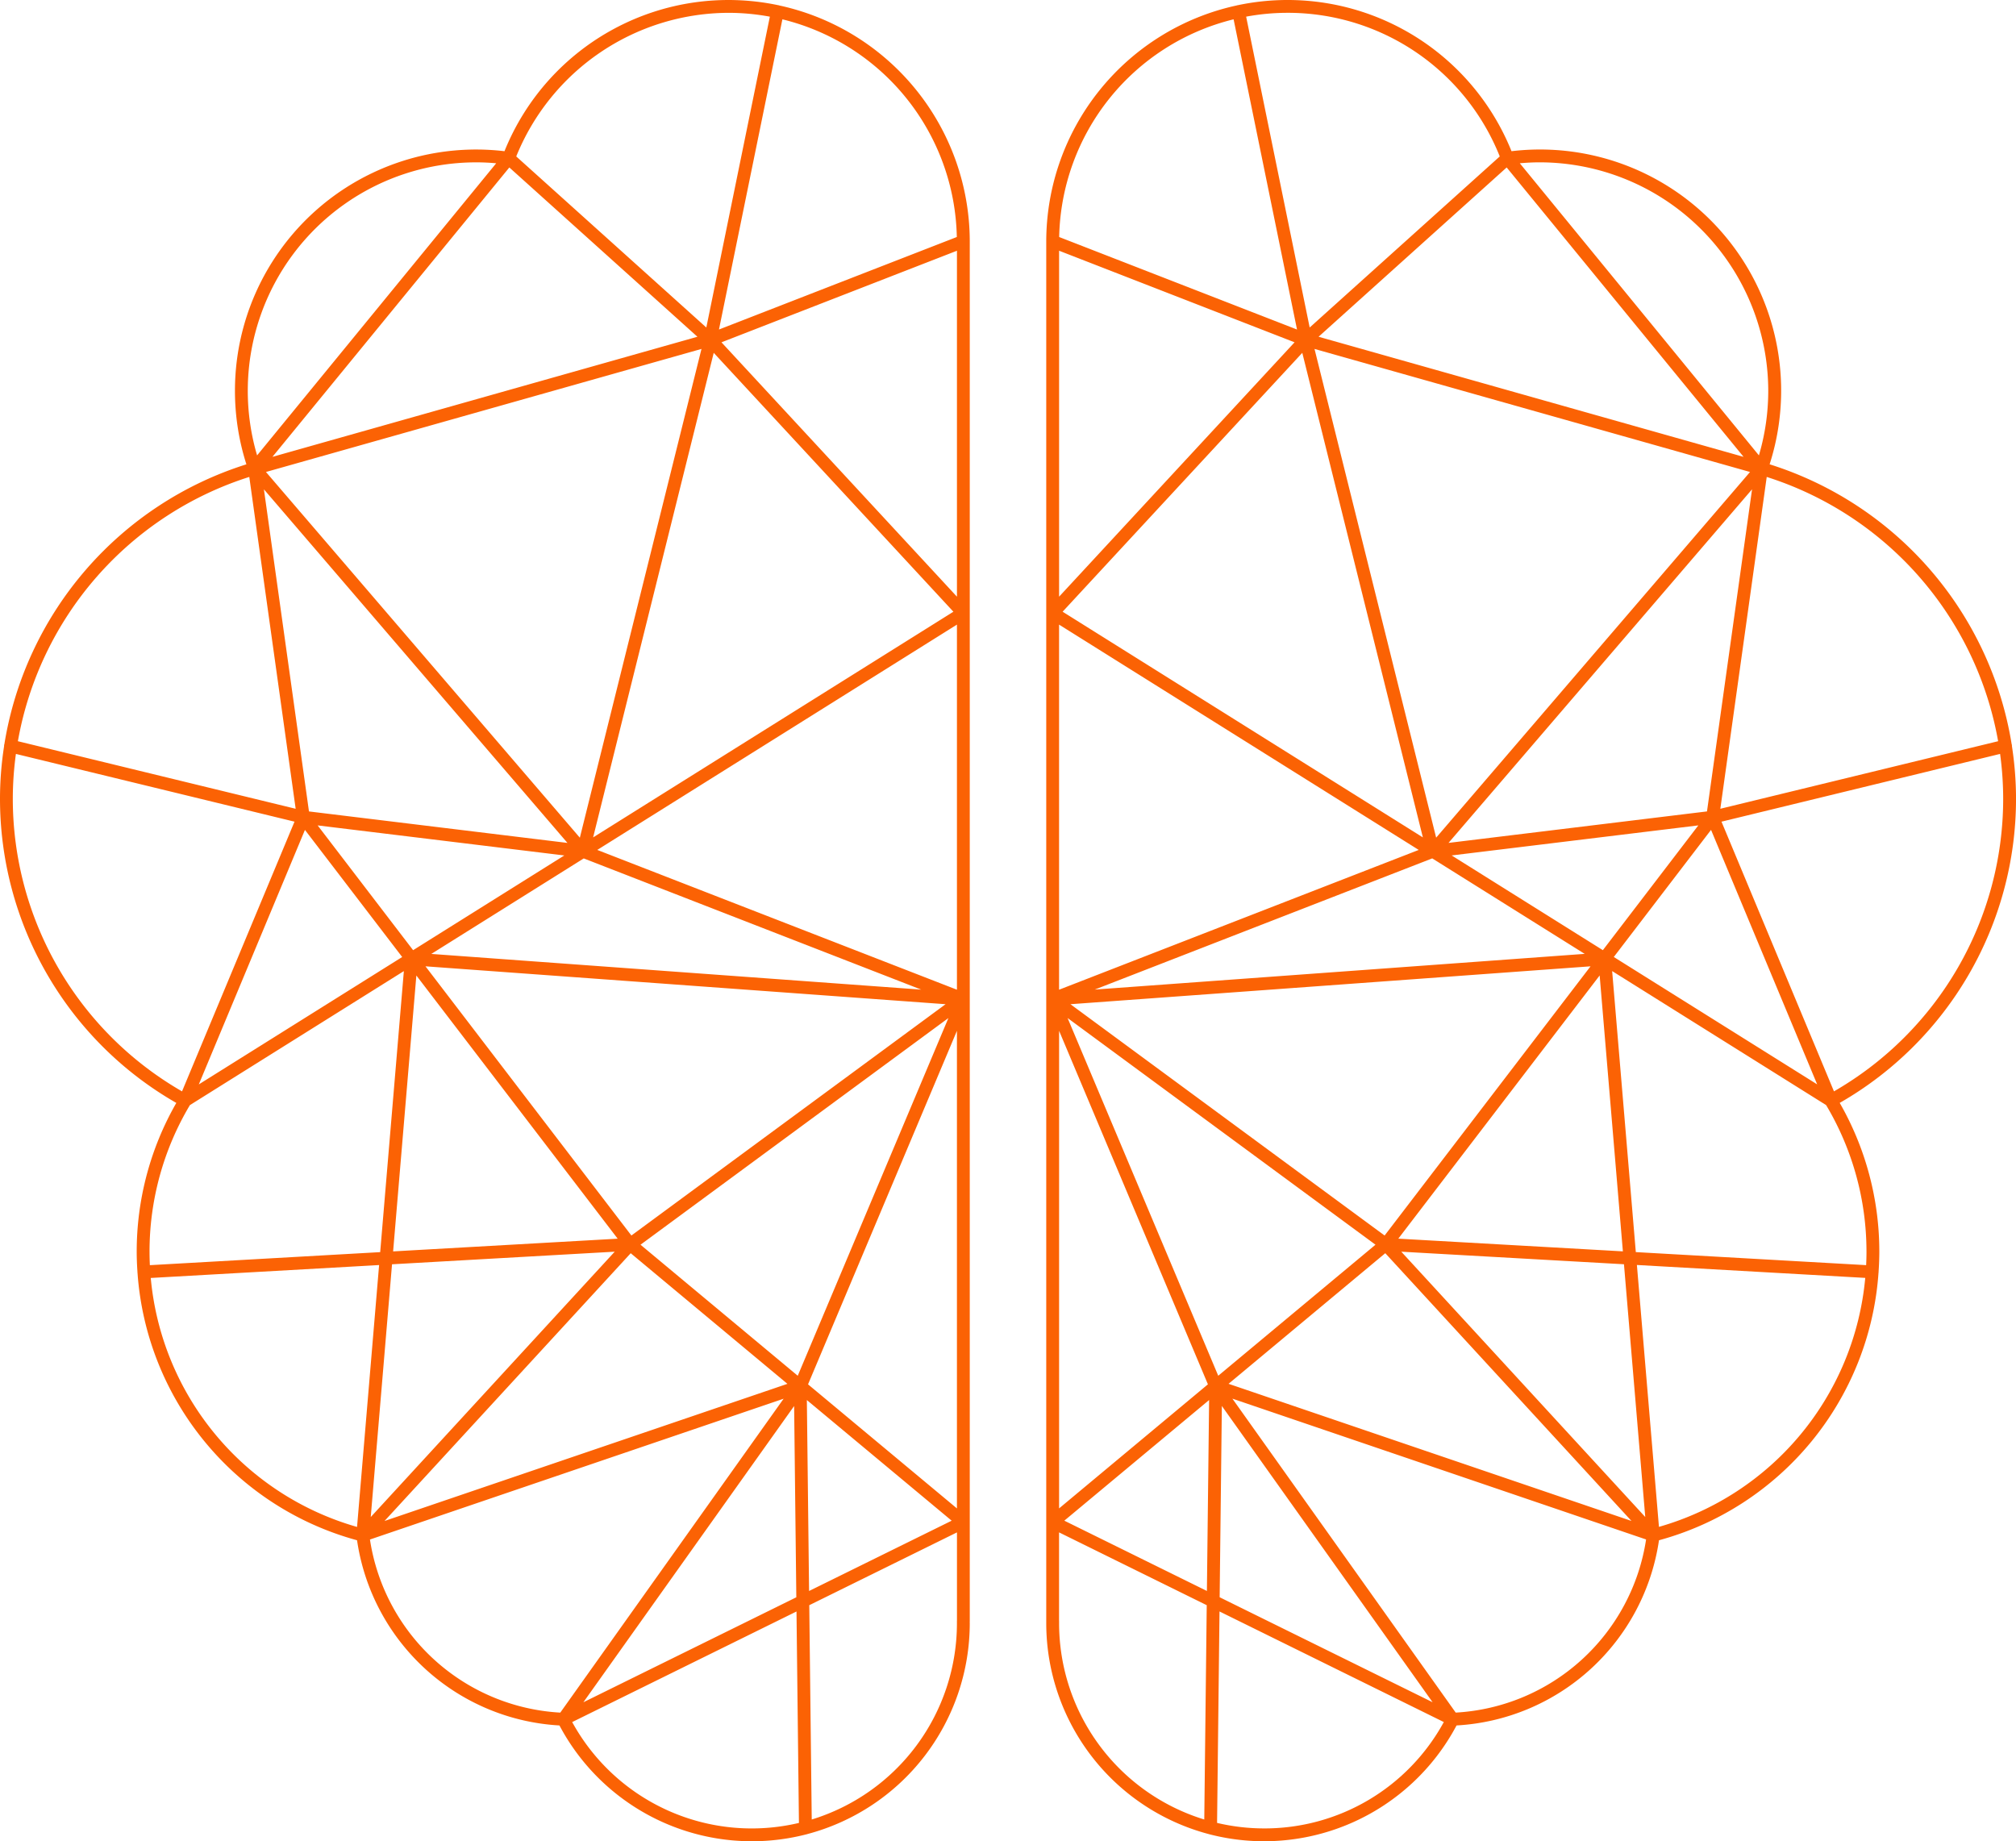 <svg id="Gruppe_3611" data-name="Gruppe 3611" xmlns="http://www.w3.org/2000/svg" xmlns:xlink="http://www.w3.org/1999/xlink" width="340" height="310.529" viewBox="0 0 340 310.529">
  <defs>
    <clipPath id="clip-path">
      <rect id="Rechteck_1198" data-name="Rechteck 1198" width="340" height="310.529" fill="none"/>
    </clipPath>
  </defs>
  <g id="Gruppe_3610" data-name="Gruppe 3610" clip-path="url(#clip-path)">
    <path id="Pfad_7191" data-name="Pfad 7191" d="M163.551,40.707A40.769,40.769,0,0,0,131.438.923c-.033-.012-.069-.026-.105-.036s-.044,0-.067-.007A40.717,40.717,0,0,0,85.082,25.5,40.669,40.669,0,0,0,39.626,65.925a40.622,40.622,0,0,0,1.93,12.384A59.424,59.424,0,0,0,.741,125.483c-.007.026-.021.049-.026.077a1.071,1.071,0,0,0-.025.288A58.064,58.064,0,0,0,0,134.732a59.109,59.109,0,0,0,29.736,51.276A50.381,50.381,0,0,0,23.055,211.1c0,1.136.049,2.262.125,3.383a.715.715,0,0,0,0,.084c0,.033.01.066.013.1a50.387,50.387,0,0,0,37.023,45.1A36.593,36.593,0,0,0,94.352,291a36.745,36.745,0,0,0,41.682,18.355.93.93,0,0,0,.155-.044,36.809,36.809,0,0,0,27.362-35.526l-.007-.255a.756.756,0,0,0,.007-.105ZM117.622,56.794,45.947,77.049,85.9,28.242Zm16.919,175.229-26.518-22.1,51.927-38.228Zm-28.056-23.653-34.73-45.4,87.716,6.39Zm-5.755-65.029,60.658-38v61.575ZM69.672,160.249l-16.1-21.044,41.6,5.068Zm91.119-57.083-60.76,38.062,20.34-81.724Zm.6-2.535-39.714-42.9,39.714-15.445ZM118.306,58.846,97.792,141.278,44.855,79.6ZM95.7,142.159l-43.591-5.31-7.6-54.324Zm-44.271-2.195,16.4,21.437-34.3,21.485Zm47.02,4.809L155.366,166.9l-82.626-6.02Zm5.723,64.133L66.3,211.049l3.919-46.53Zm-.5,2.193L62.526,255.851l3.59-42.627Zm2.7.26L132.8,233.386,64.85,256.517ZM134.3,269.384,98.387,287.089l35.544-49.964Zm1.777-33.265L160.5,256.467l-24.049,11.856Zm.2-2.648,25.111-59.622v80.547Zm25.091-193.5-40.112,15.6L131.951,3.258a38.6,38.6,0,0,1,29.418,36.716M122.844,2.163a38.318,38.318,0,0,1,6.993.648L119.122,55.234,87.065,26.383a38.744,38.744,0,0,1,35.779-24.22M80.335,27.379c1.1,0,2.218.056,3.35.155L43.359,76.8A38.532,38.532,0,0,1,80.335,27.379M42.042,80.434,49.864,136.4,3.017,125.006A57.235,57.235,0,0,1,42.042,80.434M2.16,134.732a56.24,56.24,0,0,1,.523-7.582L49.67,138.574,30.7,184.06A56.95,56.95,0,0,1,2.16,134.732m29.864,51.646,36.086-22.6-3.991,47.395-38.845,2.2c-.035-.751-.056-1.506-.056-2.265a48.242,48.242,0,0,1,6.806-24.725m-6.6,29.147,38.513-2.178-3.72,44.168a48.225,48.225,0,0,1-34.792-41.99m36.964,44.114,69.771-23.75L94.492,288.835a34.421,34.421,0,0,1-32.1-29.2M96.5,290.43l37.83-18.651.411,35.659A34.525,34.525,0,0,1,96.5,290.43m64.888-16.645A34.643,34.643,0,0,1,136.9,306.862l-.416-36.142,24.909-12.28V273.3a1.121,1.121,0,0,0-.007.128Z" transform="translate(0 0.001)" fill="#fb6204"/>
    <path id="Pfad_7192" data-name="Pfad 7192" d="M107.334,273.424c0,.036,0,.071,0,.105l0,.255a36.806,36.806,0,0,0,27.36,35.526,1,1,0,0,0,.156.044A36.742,36.742,0,0,0,176.531,291a36.593,36.593,0,0,0,34.141-31.232,50.389,50.389,0,0,0,37.022-45.1.962.962,0,0,0,.015-.1c0-.028,0-.056,0-.084.074-1.121.123-2.247.123-3.383a50.4,50.4,0,0,0-6.679-25.095,59.115,59.115,0,0,0,29.734-51.276,58.484,58.484,0,0,0-.689-8.884,1.011,1.011,0,0,0-.026-.288c-.007-.028-.018-.051-.026-.077a59.424,59.424,0,0,0-40.814-47.175A40.668,40.668,0,0,0,185.8,25.5,40.708,40.708,0,0,0,139.618.881c-.021,0-.044,0-.066.008a.826.826,0,0,0-.109.033,40.771,40.771,0,0,0-32.109,39.785Zm77.65-245.182,39.953,48.807L153.261,56.793ZM110.933,171.693l51.927,38.23-26.52,22.1Zm.48-2.331,87.716-6.39-34.73,45.4Zm-1.917-2.445V105.342l60.657,38Zm66.211-22.645,41.6-5.068-16.1,21.044ZM150.514,59.506l20.337,81.722-60.757-38.062ZM109.5,42.285l39.713,15.446-39.713,42.9ZM226.028,79.6l-52.937,61.674L152.577,58.847Zm.34,2.923-7.6,54.324-43.591,5.31Zm10.983,100.359-34.3-21.485,16.4-21.437Zm-39.208-22.009-82.628,6.02,56.918-22.124Zm2.523,3.641,3.917,46.53-37.875-2.142Zm4.1,48.705,3.59,42.627L167.21,211.1Zm1.266,43.293-67.952-23.13,26.431-22.027Zm-69.082-19.392,35.542,49.966-35.914-17.707Zm-2.522,31.2-24.048-11.856L134.8,236.118ZM109.5,254.393V173.847L134.6,233.469ZM138.932,3.258l10.694,52.317-40.112-15.6A38.6,38.6,0,0,1,138.932,3.258m44.886,23.124L151.762,55.235,141.046,2.809a38.481,38.481,0,0,1,42.772,23.572M229.1,65.924A38.493,38.493,0,0,1,227.524,76.8L187.2,27.536c1.131-.1,2.252-.158,3.349-.158A38.591,38.591,0,0,1,229.1,65.924m38.772,59.082L221.019,136.4l7.824-55.963a57.238,57.238,0,0,1,39.026,44.572m-27.684,59.054-18.971-45.486L268.2,127.149a56.277,56.277,0,0,1,.521,7.582,56.945,56.945,0,0,1-28.537,49.328m5.483,27.043c0,.759-.021,1.514-.058,2.267l-38.845-2.2-3.99-47.395,36.083,22.6a48.219,48.219,0,0,1,6.809,24.723m-35,46.412-3.719-44.168,38.511,2.178a48.221,48.221,0,0,1-34.792,41.99m-34.276,31.322-37.664-52.948,69.771,23.75a34.429,34.429,0,0,1-32.106,29.2m-32.313,19.532a34.505,34.505,0,0,1-7.935-.93l.411-35.659,37.829,18.651a34.428,34.428,0,0,1-30.3,17.939M109.5,273.424a1.073,1.073,0,0,0-.007-.127V258.439l24.907,12.28-.416,36.142A34.642,34.642,0,0,1,109.5,273.784Z" transform="translate(69.117)" fill="#fb6204"/>
  </g>
</svg>
